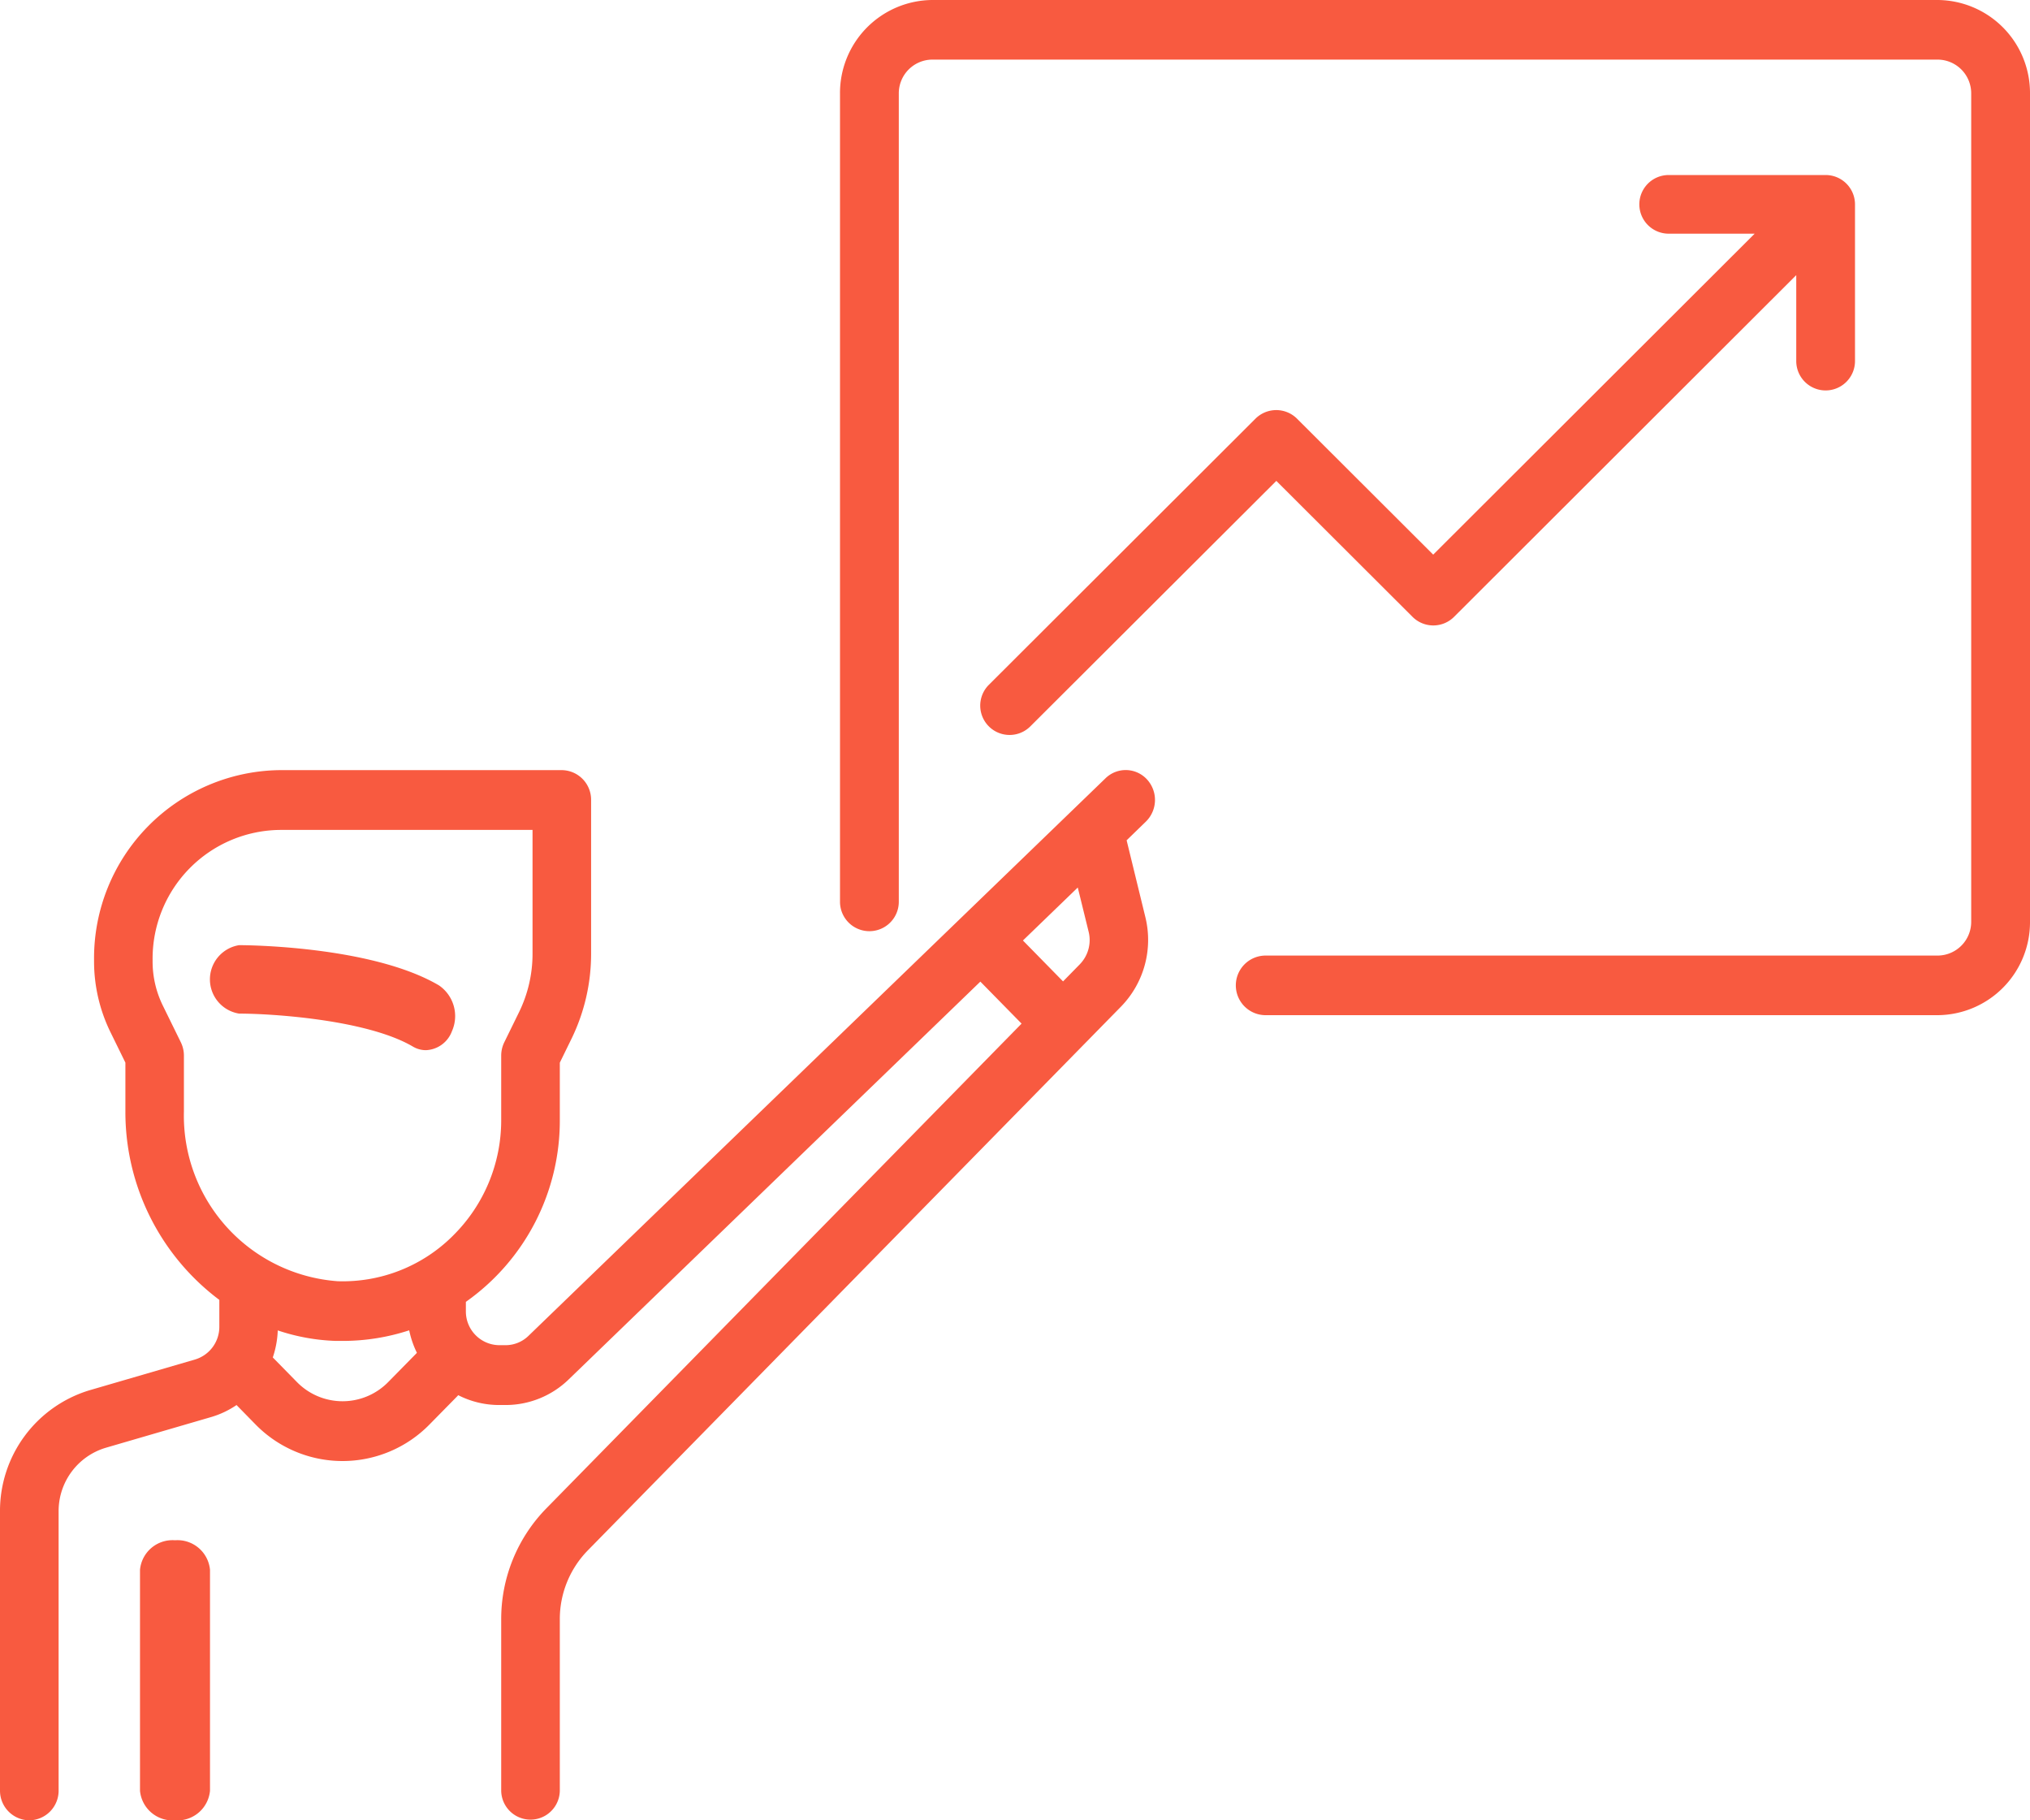 <svg xmlns="http://www.w3.org/2000/svg" width="87" height="78" viewBox="0 0 87 78"><defs><style>.a{fill:#f85a40;}</style></defs><path class="a" d="M15.81,28.722C12.912,27.02,7.478,27,7.248,27a1.485,1.485,0,0,0,0,2.933c1.4,0,5.479.257,7.446,1.412a1.093,1.093,0,0,0,.557.155,1.243,1.243,0,0,0,1.117-.811A1.594,1.594,0,0,0,15.81,28.722Z" transform="translate(3 13.5)"/><path class="a" d="M5.5,44A1.4,1.4,0,0,0,4,45.266v9.469A1.4,1.4,0,0,0,5.5,56,1.4,1.4,0,0,0,7,54.734V45.266A1.4,1.4,0,0,0,5.5,44Z" transform="translate(2 22)"/><path class="a" d="M48.284,25.007l.824-.8a1.3,1.3,0,0,0,.048-1.81,1.239,1.239,0,0,0-1.776-.049L22.649,46.241a1.409,1.409,0,0,1-.984.4h-.27a1.445,1.445,0,0,1-1.429-1.457c0-.021,0-.183,0-.4a9.5,9.5,0,0,0,4.026-7.817V34.535l.5-1.022a8.3,8.3,0,0,0,.841-3.634v-6.6A1.269,1.269,0,0,0,24.079,22H12a8.058,8.058,0,0,0-7.969,8.126V30.2a6.9,6.9,0,0,0,.7,3.022l.643,1.311v2.091A10.054,10.054,0,0,0,9.4,44.7v1.153a1.46,1.46,0,0,1-1.036,1.4l-4.529,1.32A5.4,5.4,0,0,0,0,53.758V65.719A1.269,1.269,0,0,0,1.256,67a1.269,1.269,0,0,0,1.256-1.281V53.758a2.831,2.831,0,0,1,2.01-2.718l4.529-1.32a3.861,3.861,0,0,0,1.086-.514l.807.824a5.218,5.218,0,0,0,7.472,0l1.18-1.2c.015-.015.028-.032.042-.047a3.855,3.855,0,0,0,1.755.422h.27a3.884,3.884,0,0,0,2.713-1.1L42.015,31.062l1.767,1.8L23.421,53.627A6.78,6.78,0,0,0,21.48,58.4v7.315a1.256,1.256,0,1,0,2.512,0V58.4a4.21,4.21,0,0,1,1.2-2.966l22.86-23.31a4.093,4.093,0,0,0,1.037-3.817ZM17.821,47.017l-1.18,1.2a2.737,2.737,0,0,1-3.919,0l-1.031-1.051a4.058,4.058,0,0,0,.213-1.158,8.661,8.661,0,0,0,2.492.45q.145,0,.289,0a9.159,9.159,0,0,0,2.852-.454,4.034,4.034,0,0,0,.33.963C17.851,46.989,17.836,47,17.821,47.017Zm1.595-5.07A6.682,6.682,0,0,1,14.471,43.9a7.11,7.11,0,0,1-6.589-7.274V34.233a1.3,1.3,0,0,0-.133-.573l-.776-1.582A4.284,4.284,0,0,1,6.54,30.2v-.076A5.517,5.517,0,0,1,12,24.562H22.823v5.317a5.681,5.681,0,0,1-.576,2.488l-.634,1.293a1.3,1.3,0,0,0-.133.573V36.97A6.946,6.946,0,0,1,19.416,41.946Zm26.865-11.63-.722.736L43.84,29.3l2.35-2.27.467,1.9A1.484,1.484,0,0,1,46.281,30.316Z" transform="translate(0 11)"/><path class="a" d="M71.047,0H27.953A3.985,3.985,0,0,0,24,4.007V38.641a1.26,1.26,0,1,0,2.52,0V4.007a1.445,1.445,0,0,1,1.433-1.453H71.047A1.445,1.445,0,0,1,72.48,4.007V39.493a1.445,1.445,0,0,1-1.433,1.453H42.241a1.277,1.277,0,0,0,0,2.554H71.047A3.985,3.985,0,0,0,75,39.493V4.007A3.985,3.985,0,0,0,71.047,0Z" transform="translate(12)"/><path class="a" d="M64.241,5H57.514a1.256,1.256,0,1,0,0,2.513H61.2L47.423,21.266,41.586,15.44a1.261,1.261,0,0,0-1.78,0L28.369,26.855a1.258,1.258,0,0,0,1.781,1.777L40.7,18.106l5.837,5.826a1.26,1.26,0,0,0,1.78,0L62.982,9.29v3.681a1.259,1.259,0,0,0,2.518,0V6.256A1.258,1.258,0,0,0,64.241,5Z" transform="translate(14 2.5)"/></svg>